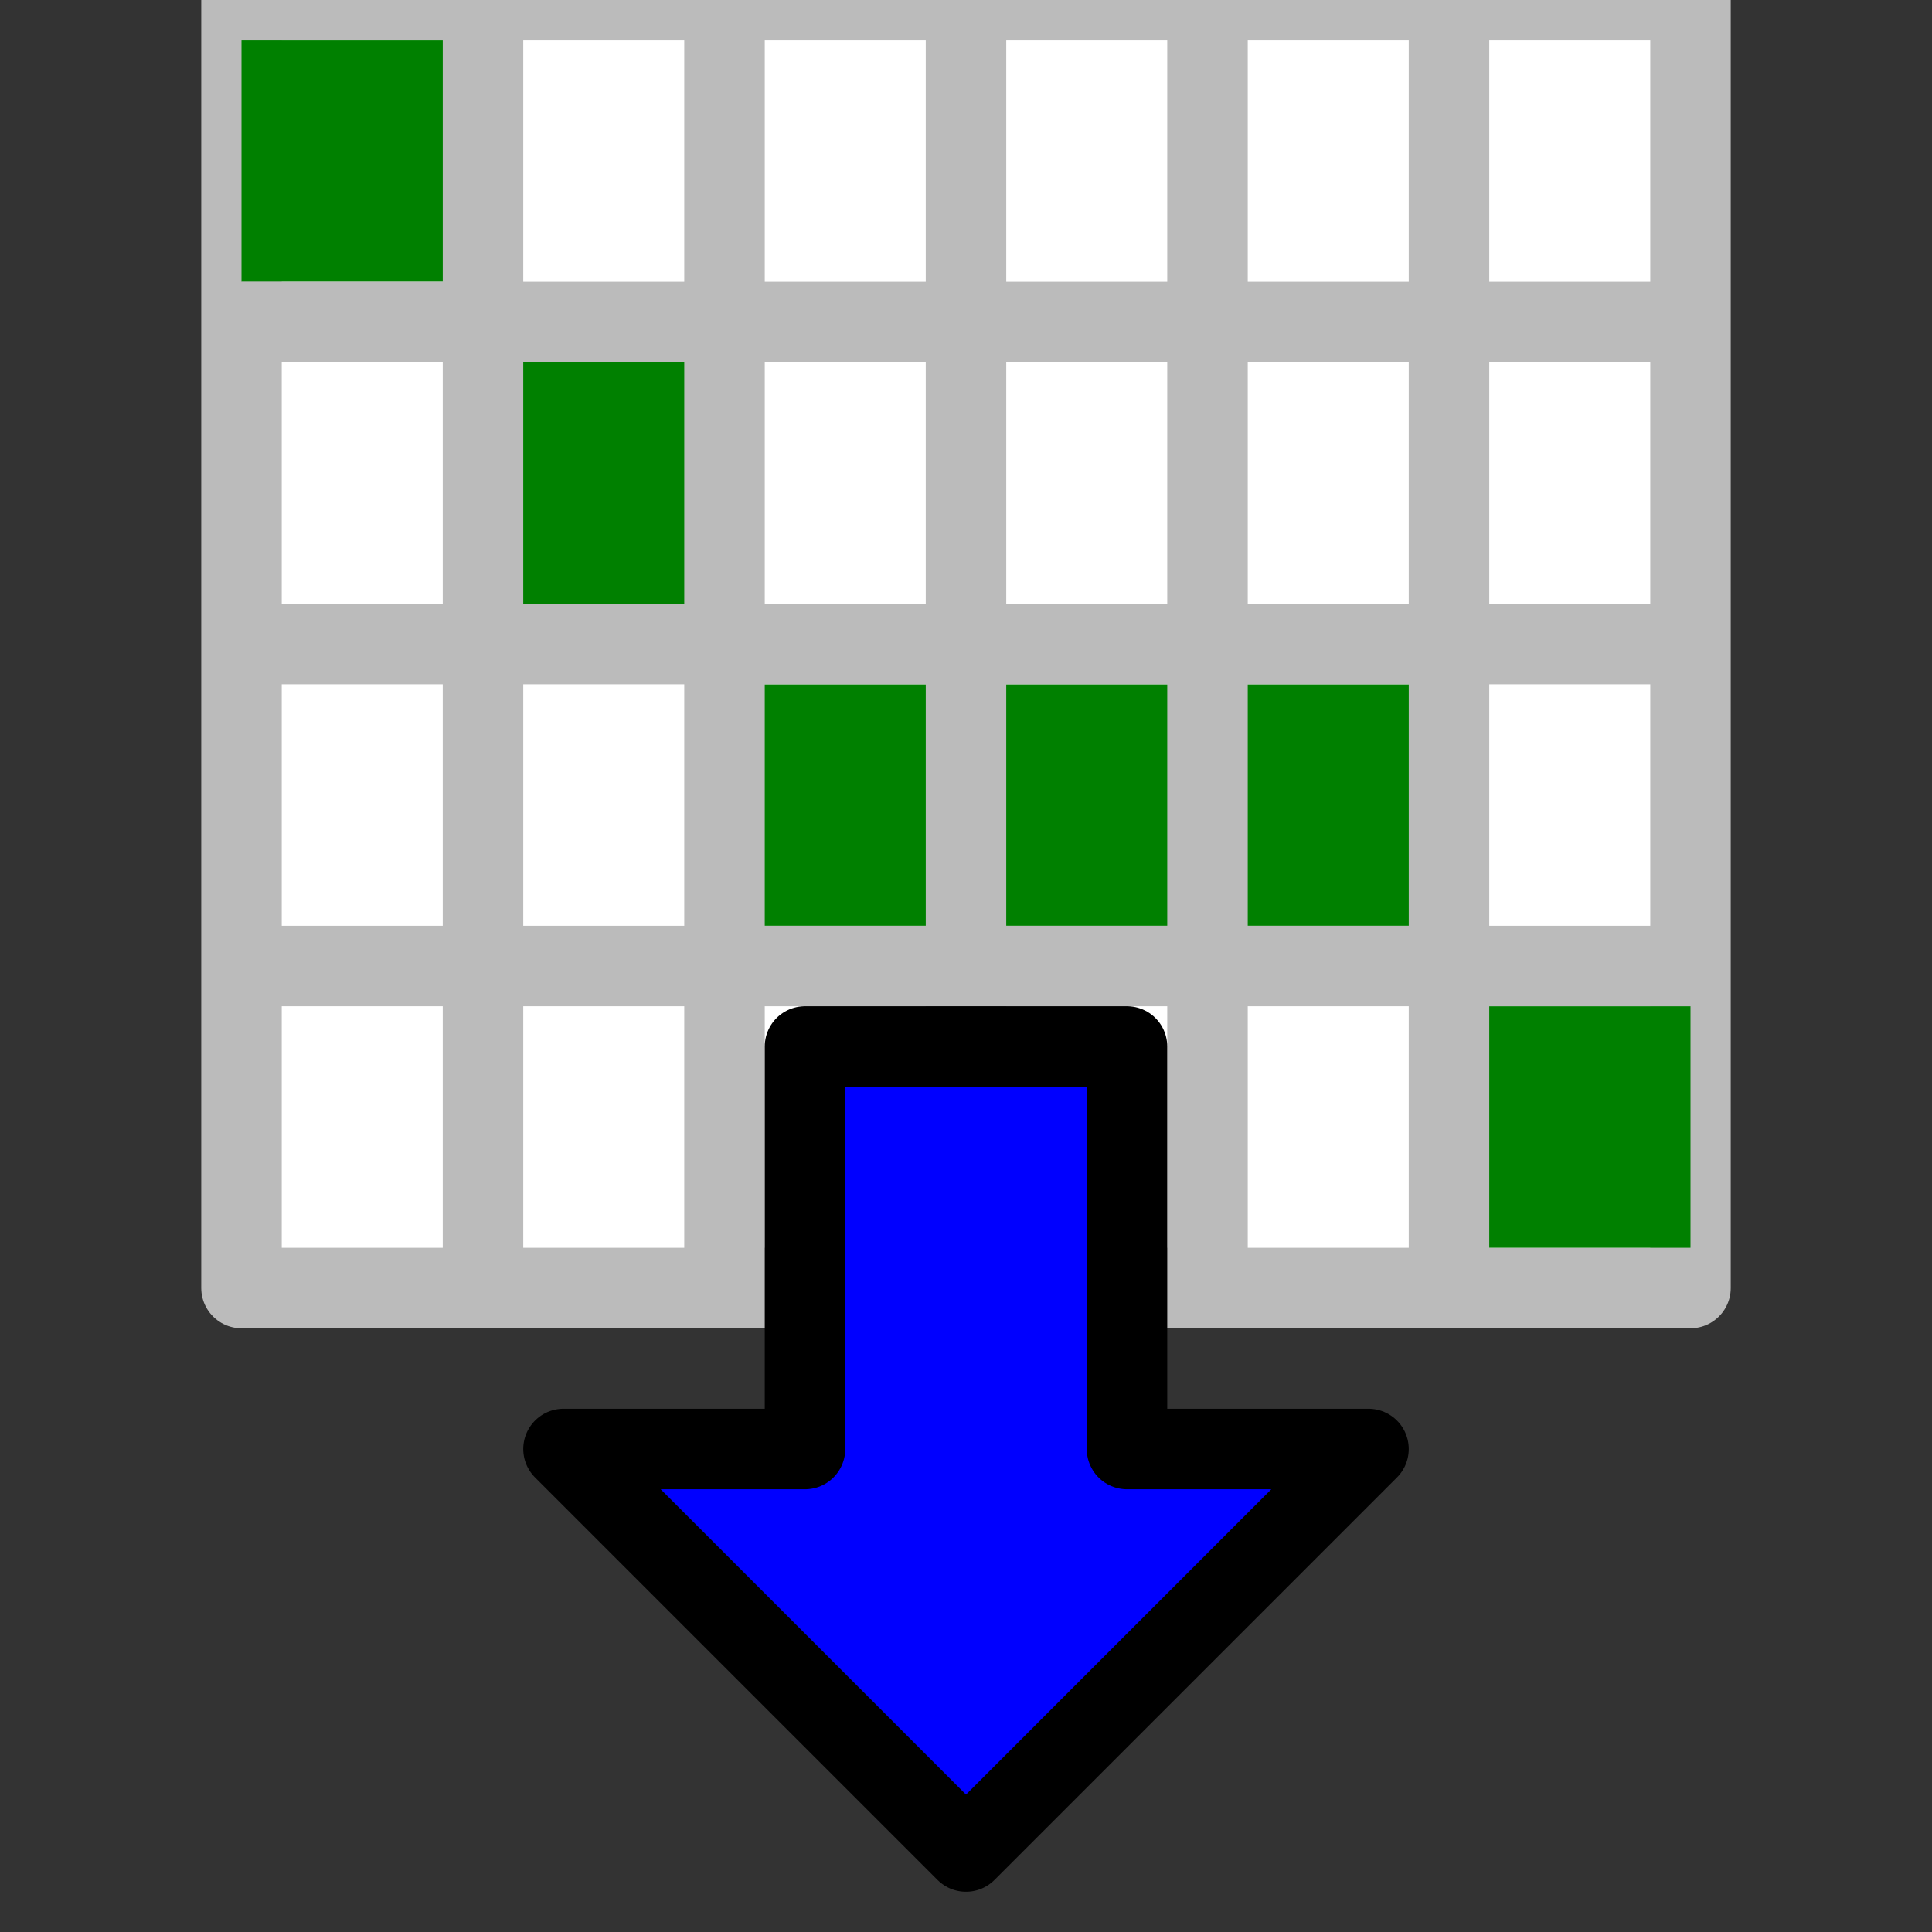 <svg
   xmlns:dc="http://purl.org/dc/elements/1.1/"
   xmlns:cc="http://creativecommons.org/ns#"
   xmlns:rdf="http://www.w3.org/1999/02/22-rdf-syntax-ns#"
   xmlns:svg="http://www.w3.org/2000/svg"
   xmlns="http://www.w3.org/2000/svg"
   width="48"
   height="48"
   viewBox="0 0 24 24"
>
    <rect x="0" y="0" width="24" height="24" fill="#333333" stroke="none"/>
    <rect x="3" y="0" width="18" height="16" stroke="#bbb" fill="white" stroke-linejoin="round" />

    <!-- draw in some notes -->
    <line x1="3" y1="2" x2="6" y2="2" stroke="green" stroke-width="3" />
    <line x1="6" y1="6" x2="9" y2="6" stroke="green" stroke-width="3" />
    <line x1="9" y1="10" x2="18" y2="10" stroke="green" stroke-width="3" />
    <line x1="18" y1="14" x2="21" y2="14" stroke="green" stroke-width="3" />

    <!-- set up a grid -->
    <line x1="3" y1="4" x2="21" y2="4" stroke="#bbb" />
    <line x1="3" y1="8" x2="21" y2="8" stroke="#bbb" />
    <line x1="3" y1="12" x2="21" y2="12" stroke="#bbb" />
    <line x1="6" y1="0" x2="6" y2="16" stroke="#bbb" />
    <line x1="9" y1="0" x2="9" y2="16" stroke="#bbb" />
    <line x1="12" y1="0" x2="12" y2="16" stroke="#bbb" />
    <line x1="15" y1="0" x2="15" y2="16" stroke="#bbb" />
    <line x1="18" y1="0" x2="18" y2="16" stroke="#bbb" />

    <!-- draw an arrow for download -->
    <path
        d="
            M 14 13
            v 5
            h 3
            l -5 5
            l -5 -5
            h 3
            v -5
            z
            "
        stroke="black"
        fill="blue"
        stroke-linejoin="round"
    />
</svg>
